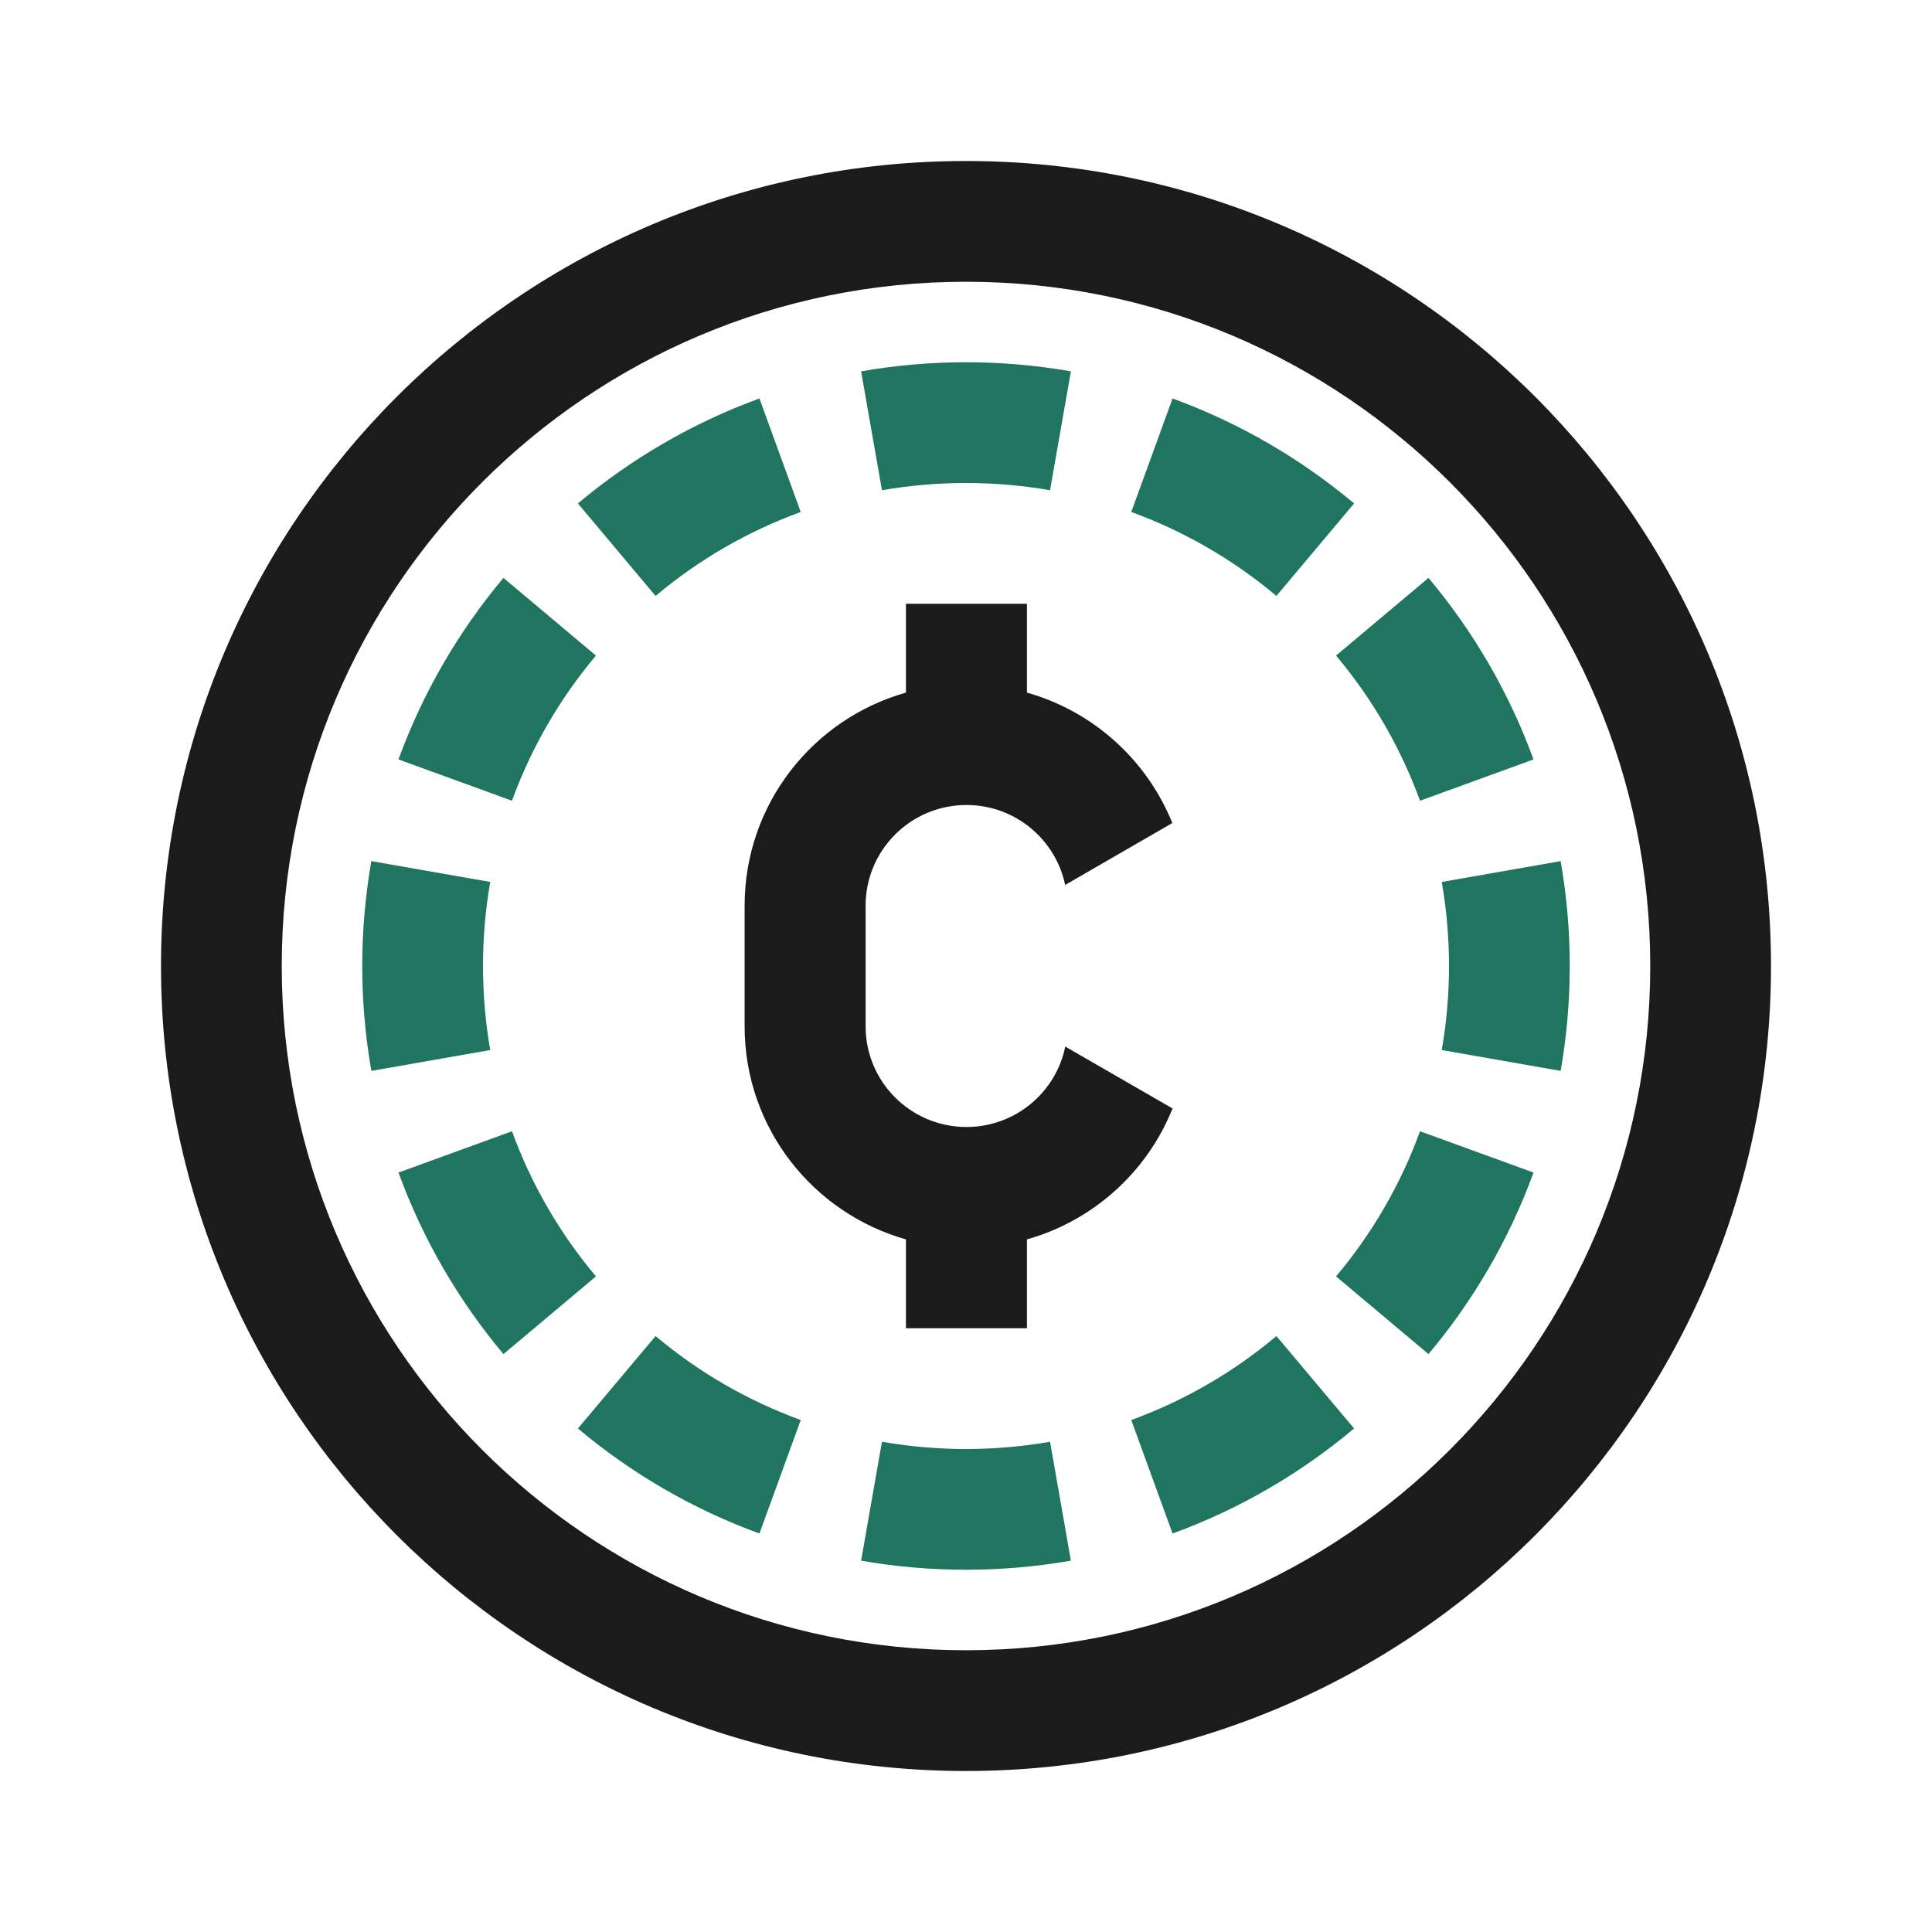 <svg width="24" height="24" viewBox="0 0 24 24" fill="none" xmlns="http://www.w3.org/2000/svg">
<path fill-rule="evenodd" clip-rule="evenodd" d="M19.387 13.303L17.91 13.044C17.969 12.706 18 12.357 18 12C18 11.643 17.969 11.294 17.91 10.956L19.387 10.697C19.461 11.12 19.5 11.556 19.5 12C19.5 12.444 19.461 12.88 19.387 13.303ZM19.05 9.434L17.64 9.947C17.399 9.285 17.044 8.675 16.597 8.144L17.745 7.179C18.303 7.843 18.747 8.604 19.05 9.434ZM16.821 6.254L15.856 7.403C15.325 6.956 14.715 6.601 14.053 6.36L14.566 4.95C15.396 5.253 16.157 5.697 16.821 6.254ZM13.303 4.613L13.044 6.09C12.706 6.031 12.357 6 12 6C11.643 6 11.294 6.031 10.956 6.09L10.697 4.613C11.12 4.539 11.556 4.5 12 4.5C12.444 4.5 12.88 4.539 13.303 4.613ZM9.434 4.95L9.947 6.36C9.285 6.601 8.675 6.956 8.144 7.403L7.179 6.254C7.843 5.697 8.604 5.253 9.434 4.95ZM6.254 7.179L7.403 8.144C6.956 8.675 6.601 9.285 6.36 9.947L4.95 9.434C5.253 8.604 5.697 7.843 6.254 7.179ZM4.613 10.697C4.539 11.12 4.5 11.556 4.5 12C4.5 12.444 4.539 12.88 4.613 13.303L6.09 13.044C6.031 12.706 6 12.357 6 12C6 11.643 6.031 11.294 6.09 10.956L4.613 10.697ZM4.95 14.566L6.36 14.053C6.601 14.715 6.956 15.325 7.403 15.856L6.254 16.821C5.697 16.157 5.253 15.396 4.95 14.566ZM7.179 17.745L8.144 16.597C8.675 17.044 9.285 17.399 9.947 17.64L9.434 19.05C8.604 18.747 7.843 18.303 7.179 17.745ZM10.697 19.387L10.956 17.91C11.294 17.969 11.643 18 12 18C12.357 18 12.706 17.969 13.044 17.91L13.303 19.387C12.88 19.461 12.444 19.5 12 19.5C11.556 19.5 11.12 19.461 10.697 19.387ZM14.566 19.05L14.053 17.64C14.715 17.399 15.325 17.044 15.856 16.597L16.821 17.745C16.157 18.303 15.396 18.747 14.566 19.05ZM17.745 16.821L16.597 15.856C17.044 15.325 17.399 14.715 17.64 14.053L19.05 14.566C18.747 15.396 18.303 16.157 17.745 16.821Z" fill="#1F7560"/>
<path fill-rule="evenodd" clip-rule="evenodd" d="M20.5 12C20.5 16.694 16.694 20.5 12 20.5C7.306 20.5 3.5 16.694 3.5 12C3.5 7.306 7.306 3.5 12 3.5C16.694 3.5 20.5 7.306 20.5 12ZM22 12C22 17.523 17.523 22 12 22C6.477 22 2 17.523 2 12C2 6.477 6.477 2 12 2C17.523 2 22 6.477 22 12ZM12.757 8.604V7.5H11.254V8.604C10.098 8.93 9.25 9.991 9.25 11.25V12.75C9.25 14.009 10.098 15.07 11.254 15.396V16.5H12.757V15.396C13.5 15.187 14.116 14.674 14.461 14C14.499 13.925 14.534 13.848 14.566 13.77L13.233 13.001C13.117 13.571 12.611 14 12.006 14C11.314 14 10.753 13.44 10.753 12.75V11.25C10.753 10.56 11.314 10 12.006 10C12.609 10 13.113 10.426 13.232 10.993L14.563 10.224C14.247 9.441 13.581 8.836 12.757 8.604Z" fill="#1B1B1B"/>
</svg>

